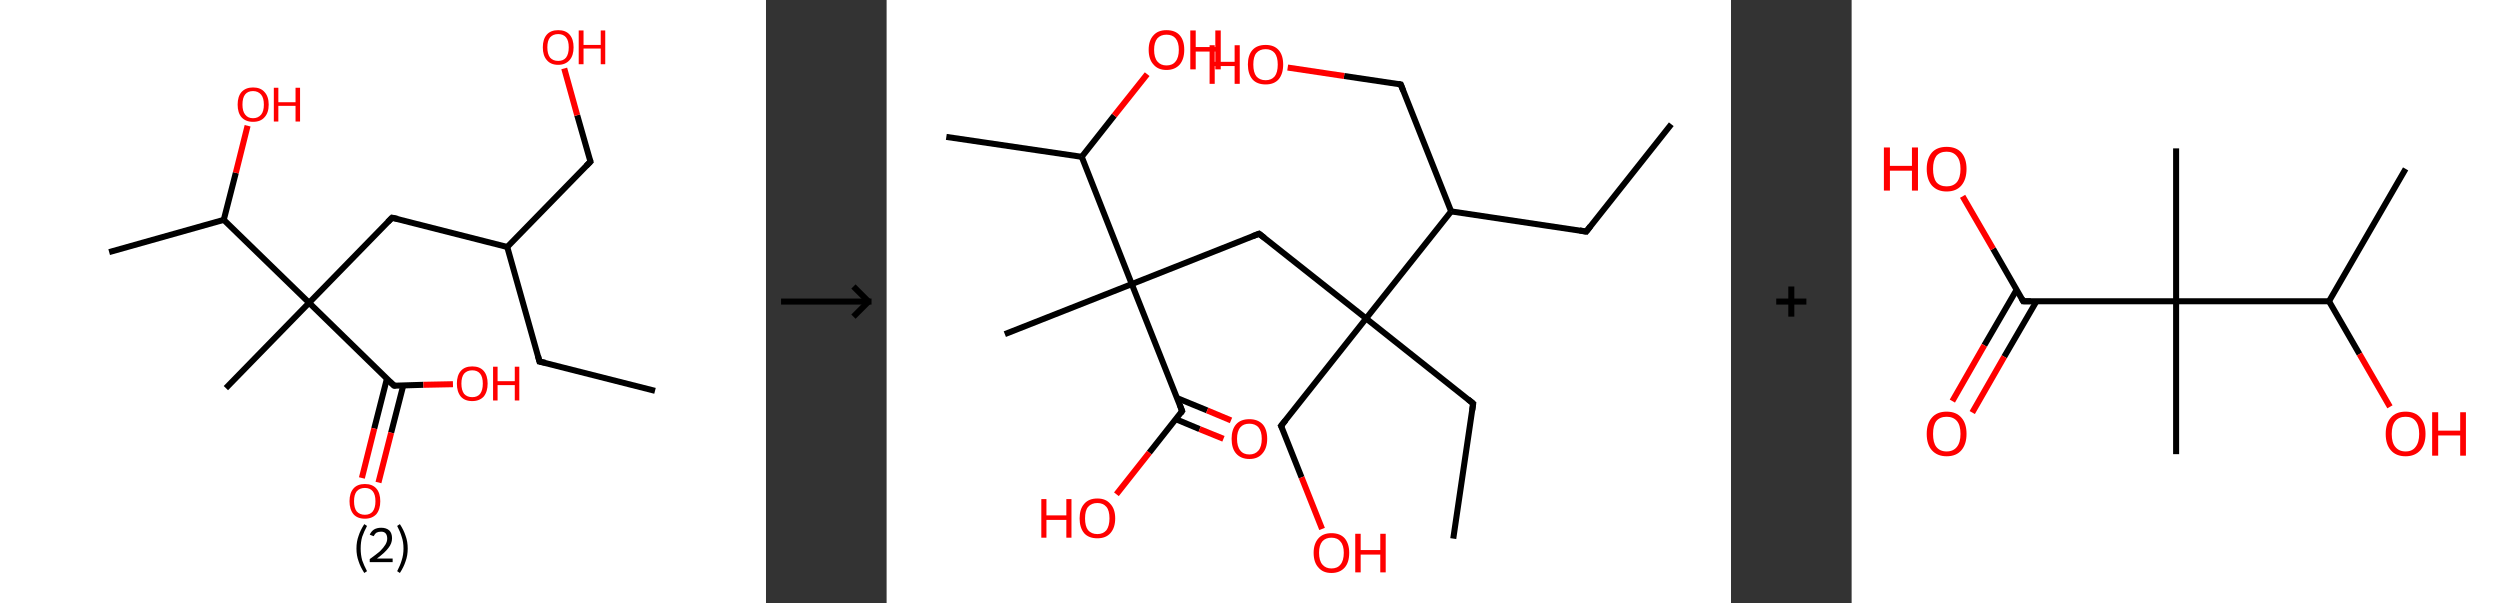 <?xml version='1.0' encoding='ASCII' standalone='yes'?>
<svg xmlns="http://www.w3.org/2000/svg" xmlns:xlink="http://www.w3.org/1999/xlink" version="1.1" width="829.0px" viewBox="0 0 829.0 200.0" height="200.0px">
  <rect x="0" y="0" width="829.0" height="200.0" fill="#333333" stroke="none"/>
  <g>
    <g transform="translate(0, 0) scale(1 1) "><!-- END OF HEADER -->
<rect style="opacity:1.0;fill:#FFFFFF;stroke:none" width="254.0" height="200.0" x="0.0" y="0.0"> </rect>
<path class="bond-0 atom-0 atom-1" d="M 217.2,129.6 L 178.9,119.9" style="fill:none;fill-rule:evenodd;stroke:#000000;stroke-width:2.0px;stroke-linecap:butt;stroke-linejoin:miter;stroke-opacity:1"/>
<path class="bond-1 atom-1 atom-2" d="M 178.9,119.9 L 168.2,81.9" style="fill:none;fill-rule:evenodd;stroke:#000000;stroke-width:2.0px;stroke-linecap:butt;stroke-linejoin:miter;stroke-opacity:1"/>
<path class="bond-2 atom-2 atom-3" d="M 168.2,81.9 L 195.8,53.6" style="fill:none;fill-rule:evenodd;stroke:#000000;stroke-width:2.0px;stroke-linecap:butt;stroke-linejoin:miter;stroke-opacity:1"/>
<path class="bond-3 atom-3 atom-4" d="M 195.8,53.6 L 191.4,38.2" style="fill:none;fill-rule:evenodd;stroke:#000000;stroke-width:2.0px;stroke-linecap:butt;stroke-linejoin:miter;stroke-opacity:1"/>
<path class="bond-3 atom-3 atom-4" d="M 191.4,38.2 L 187.1,22.7" style="fill:none;fill-rule:evenodd;stroke:#FF0000;stroke-width:2.0px;stroke-linecap:butt;stroke-linejoin:miter;stroke-opacity:1"/>
<path class="bond-4 atom-2 atom-5" d="M 168.2,81.9 L 130.0,72.2" style="fill:none;fill-rule:evenodd;stroke:#000000;stroke-width:2.0px;stroke-linecap:butt;stroke-linejoin:miter;stroke-opacity:1"/>
<path class="bond-5 atom-5 atom-6" d="M 130.0,72.2 L 102.5,100.4" style="fill:none;fill-rule:evenodd;stroke:#000000;stroke-width:2.0px;stroke-linecap:butt;stroke-linejoin:miter;stroke-opacity:1"/>
<path class="bond-6 atom-6 atom-7" d="M 102.5,100.4 L 74.9,128.7" style="fill:none;fill-rule:evenodd;stroke:#000000;stroke-width:2.0px;stroke-linecap:butt;stroke-linejoin:miter;stroke-opacity:1"/>
<path class="bond-7 atom-6 atom-8" d="M 102.5,100.4 L 130.7,127.9" style="fill:none;fill-rule:evenodd;stroke:#000000;stroke-width:2.0px;stroke-linecap:butt;stroke-linejoin:miter;stroke-opacity:1"/>
<path class="bond-8 atom-8 atom-9" d="M 128.3,125.6 L 124.1,142.1" style="fill:none;fill-rule:evenodd;stroke:#000000;stroke-width:2.0px;stroke-linecap:butt;stroke-linejoin:miter;stroke-opacity:1"/>
<path class="bond-8 atom-8 atom-9" d="M 124.1,142.1 L 120.0,158.5" style="fill:none;fill-rule:evenodd;stroke:#FF0000;stroke-width:2.0px;stroke-linecap:butt;stroke-linejoin:miter;stroke-opacity:1"/>
<path class="bond-8 atom-8 atom-9" d="M 133.7,127.9 L 129.7,143.5" style="fill:none;fill-rule:evenodd;stroke:#000000;stroke-width:2.0px;stroke-linecap:butt;stroke-linejoin:miter;stroke-opacity:1"/>
<path class="bond-8 atom-8 atom-9" d="M 129.7,143.5 L 125.5,160.0" style="fill:none;fill-rule:evenodd;stroke:#FF0000;stroke-width:2.0px;stroke-linecap:butt;stroke-linejoin:miter;stroke-opacity:1"/>
<path class="bond-9 atom-8 atom-10" d="M 130.7,127.9 L 140.4,127.6" style="fill:none;fill-rule:evenodd;stroke:#000000;stroke-width:2.0px;stroke-linecap:butt;stroke-linejoin:miter;stroke-opacity:1"/>
<path class="bond-9 atom-8 atom-10" d="M 140.4,127.6 L 150.2,127.4" style="fill:none;fill-rule:evenodd;stroke:#FF0000;stroke-width:2.0px;stroke-linecap:butt;stroke-linejoin:miter;stroke-opacity:1"/>
<path class="bond-10 atom-6 atom-11" d="M 102.5,100.4 L 74.2,72.9" style="fill:none;fill-rule:evenodd;stroke:#000000;stroke-width:2.0px;stroke-linecap:butt;stroke-linejoin:miter;stroke-opacity:1"/>
<path class="bond-11 atom-11 atom-12" d="M 74.2,72.9 L 36.2,83.6" style="fill:none;fill-rule:evenodd;stroke:#000000;stroke-width:2.0px;stroke-linecap:butt;stroke-linejoin:miter;stroke-opacity:1"/>
<path class="bond-12 atom-11 atom-13" d="M 74.2,72.9 L 78.2,57.3" style="fill:none;fill-rule:evenodd;stroke:#000000;stroke-width:2.0px;stroke-linecap:butt;stroke-linejoin:miter;stroke-opacity:1"/>
<path class="bond-12 atom-11 atom-13" d="M 78.2,57.3 L 82.1,41.7" style="fill:none;fill-rule:evenodd;stroke:#FF0000;stroke-width:2.0px;stroke-linecap:butt;stroke-linejoin:miter;stroke-opacity:1"/>
<path d="M 180.8,120.3 L 178.9,119.9 L 178.4,118.0" style="fill:none;stroke:#000000;stroke-width:2.0px;stroke-linecap:butt;stroke-linejoin:miter;stroke-opacity:1;"/>
<path d="M 194.4,55.0 L 195.8,53.6 L 195.6,52.9" style="fill:none;stroke:#000000;stroke-width:2.0px;stroke-linecap:butt;stroke-linejoin:miter;stroke-opacity:1;"/>
<path d="M 131.9,72.6 L 130.0,72.2 L 128.6,73.6" style="fill:none;stroke:#000000;stroke-width:2.0px;stroke-linecap:butt;stroke-linejoin:miter;stroke-opacity:1;"/>
<path d="M 129.3,126.6 L 130.7,127.9 L 131.2,127.9" style="fill:none;stroke:#000000;stroke-width:2.0px;stroke-linecap:butt;stroke-linejoin:miter;stroke-opacity:1;"/>
<path class="atom-4" d="M 180.0 15.7 Q 180.0 13.0, 181.3 11.5 Q 182.6 10.0, 185.1 10.0 Q 187.6 10.0, 188.9 11.5 Q 190.2 13.0, 190.2 15.7 Q 190.2 18.4, 188.9 19.9 Q 187.5 21.5, 185.1 21.5 Q 182.6 21.5, 181.3 19.9 Q 180.0 18.4, 180.0 15.7 M 185.1 20.2 Q 186.8 20.2, 187.7 19.1 Q 188.6 17.9, 188.6 15.7 Q 188.6 13.5, 187.7 12.4 Q 186.8 11.3, 185.1 11.3 Q 183.4 11.3, 182.4 12.4 Q 181.5 13.5, 181.5 15.7 Q 181.5 17.9, 182.4 19.1 Q 183.4 20.2, 185.1 20.2 " fill="#FF0000"/>
<path class="atom-4" d="M 191.9 10.1 L 193.5 10.1 L 193.5 14.9 L 199.2 14.9 L 199.2 10.1 L 200.7 10.1 L 200.7 21.3 L 199.2 21.3 L 199.2 16.1 L 193.5 16.1 L 193.5 21.3 L 191.9 21.3 L 191.9 10.1 " fill="#FF0000"/>
<path class="atom-9" d="M 115.9 166.2 Q 115.9 163.5, 117.2 162.0 Q 118.5 160.5, 121.0 160.5 Q 123.5 160.5, 124.8 162.0 Q 126.1 163.5, 126.1 166.2 Q 126.1 168.9, 124.8 170.5 Q 123.4 172.0, 121.0 172.0 Q 118.5 172.0, 117.2 170.5 Q 115.9 168.9, 115.9 166.2 M 121.0 170.7 Q 122.7 170.7, 123.6 169.6 Q 124.5 168.4, 124.5 166.2 Q 124.5 164.0, 123.6 162.9 Q 122.7 161.8, 121.0 161.8 Q 119.3 161.8, 118.3 162.9 Q 117.4 164.0, 117.4 166.2 Q 117.4 168.5, 118.3 169.6 Q 119.3 170.7, 121.0 170.7 " fill="#FF0000"/>
<path class="atom-10" d="M 151.5 127.2 Q 151.5 124.5, 152.8 123.0 Q 154.1 121.5, 156.6 121.5 Q 159.1 121.5, 160.4 123.0 Q 161.7 124.5, 161.7 127.2 Q 161.7 129.9, 160.4 131.5 Q 159.0 133.0, 156.6 133.0 Q 154.1 133.0, 152.8 131.5 Q 151.5 129.9, 151.5 127.2 M 156.6 131.7 Q 158.3 131.7, 159.2 130.6 Q 160.1 129.4, 160.1 127.2 Q 160.1 125.0, 159.2 123.9 Q 158.3 122.8, 156.6 122.8 Q 154.9 122.8, 153.9 123.9 Q 153.0 125.0, 153.0 127.2 Q 153.0 129.4, 153.9 130.6 Q 154.9 131.7, 156.6 131.7 " fill="#FF0000"/>
<path class="atom-10" d="M 163.5 121.6 L 165.0 121.6 L 165.0 126.4 L 170.7 126.4 L 170.7 121.6 L 172.2 121.6 L 172.2 132.8 L 170.7 132.8 L 170.7 127.7 L 165.0 127.7 L 165.0 132.8 L 163.5 132.8 L 163.5 121.6 " fill="#FF0000"/>
<path class="atom-13" d="M 78.8 34.7 Q 78.8 32.0, 80.1 30.5 Q 81.5 29.0, 83.9 29.0 Q 86.4 29.0, 87.7 30.5 Q 89.1 32.0, 89.1 34.7 Q 89.1 37.4, 87.7 38.9 Q 86.4 40.4, 83.9 40.4 Q 81.5 40.4, 80.1 38.9 Q 78.8 37.4, 78.8 34.7 M 83.9 39.2 Q 85.6 39.2, 86.6 38.0 Q 87.5 36.9, 87.5 34.7 Q 87.5 32.5, 86.6 31.4 Q 85.6 30.2, 83.9 30.2 Q 82.2 30.2, 81.3 31.3 Q 80.4 32.4, 80.4 34.7 Q 80.4 36.9, 81.3 38.0 Q 82.2 39.2, 83.9 39.2 " fill="#FF0000"/>
<path class="atom-13" d="M 90.8 29.1 L 92.3 29.1 L 92.3 33.9 L 98.0 33.9 L 98.0 29.1 L 99.5 29.1 L 99.5 40.3 L 98.0 40.3 L 98.0 35.1 L 92.3 35.1 L 92.3 40.3 L 90.8 40.3 L 90.8 29.1 " fill="#FF0000"/>
<path class="legend" d="M 118.2 181.9 Q 118.2 179.6, 118.9 177.7 Q 119.5 175.8, 120.8 173.8 L 121.7 174.4 Q 120.7 176.3, 120.1 178.0 Q 119.6 179.7, 119.6 181.9 Q 119.6 184.0, 120.1 185.8 Q 120.7 187.5, 121.7 189.4 L 120.8 190.0 Q 119.5 188.0, 118.9 186.1 Q 118.2 184.2, 118.2 181.9 " fill="#000000"/>
<path class="legend" d="M 122.6 177.3 Q 123.1 176.2, 124.0 175.6 Q 125.0 175.0, 126.4 175.0 Q 128.1 175.0, 129.1 175.9 Q 130.0 176.8, 130.0 178.5 Q 130.0 180.2, 128.8 181.7 Q 127.6 183.3, 125.0 185.2 L 130.2 185.2 L 130.2 186.4 L 122.6 186.4 L 122.6 185.4 Q 124.7 183.9, 126.0 182.8 Q 127.2 181.6, 127.8 180.6 Q 128.4 179.6, 128.4 178.6 Q 128.4 177.5, 127.9 176.9 Q 127.4 176.3, 126.4 176.3 Q 125.5 176.3, 124.9 176.6 Q 124.3 177.0, 123.9 177.8 L 122.6 177.3 " fill="#000000"/>
<path class="legend" d="M 135.2 181.9 Q 135.2 184.2, 134.5 186.1 Q 133.9 188.0, 132.6 190.0 L 131.7 189.4 Q 132.7 187.5, 133.2 185.8 Q 133.8 184.0, 133.8 181.9 Q 133.8 179.7, 133.2 178.0 Q 132.7 176.3, 131.7 174.4 L 132.6 173.8 Q 133.9 175.8, 134.5 177.7 Q 135.2 179.6, 135.2 181.9 " fill="#000000"/>
</g>
    <g transform="translate(254, 0) scale(1 1) "><line x1="5" y1="100" x2="35" y2="100" style="stroke:rgb(0,0,0);stroke-width:2"/>
  <line x1="34" y1="100" x2="29" y2="95" style="stroke:rgb(0,0,0);stroke-width:2"/>
  <line x1="34" y1="100" x2="29" y2="105" style="stroke:rgb(0,0,0);stroke-width:2"/>
</g>
    <g transform="translate(294.0, 0) scale(1 1) "><!-- END OF HEADER -->
<rect style="opacity:1.0;fill:#FFFFFF;stroke:none" width="280.0" height="200.0" x="0.0" y="0.0"> </rect>
<path class="bond-0 atom-0 atom-1" d="M 260.2,41.2 L 232.0,76.8" style="fill:none;fill-rule:evenodd;stroke:#000000;stroke-width:2.0px;stroke-linecap:butt;stroke-linejoin:miter;stroke-opacity:1"/>
<path class="bond-1 atom-1 atom-2" d="M 232.0,76.8 L 187.2,70.1" style="fill:none;fill-rule:evenodd;stroke:#000000;stroke-width:2.0px;stroke-linecap:butt;stroke-linejoin:miter;stroke-opacity:1"/>
<path class="bond-2 atom-2 atom-3" d="M 187.2,70.1 L 170.5,28.0" style="fill:none;fill-rule:evenodd;stroke:#000000;stroke-width:2.0px;stroke-linecap:butt;stroke-linejoin:miter;stroke-opacity:1"/>
<path class="bond-3 atom-3 atom-4" d="M 170.5,28.0 L 151.7,25.2" style="fill:none;fill-rule:evenodd;stroke:#000000;stroke-width:2.0px;stroke-linecap:butt;stroke-linejoin:miter;stroke-opacity:1"/>
<path class="bond-3 atom-3 atom-4" d="M 151.7,25.2 L 133.0,22.4" style="fill:none;fill-rule:evenodd;stroke:#FF0000;stroke-width:2.0px;stroke-linecap:butt;stroke-linejoin:miter;stroke-opacity:1"/>
<path class="bond-4 atom-2 atom-5" d="M 187.2,70.1 L 159.0,105.6" style="fill:none;fill-rule:evenodd;stroke:#000000;stroke-width:2.0px;stroke-linecap:butt;stroke-linejoin:miter;stroke-opacity:1"/>
<path class="bond-5 atom-5 atom-6" d="M 159.0,105.6 L 194.5,133.8" style="fill:none;fill-rule:evenodd;stroke:#000000;stroke-width:2.0px;stroke-linecap:butt;stroke-linejoin:miter;stroke-opacity:1"/>
<path class="bond-6 atom-6 atom-7" d="M 194.5,133.8 L 187.9,178.6" style="fill:none;fill-rule:evenodd;stroke:#000000;stroke-width:2.0px;stroke-linecap:butt;stroke-linejoin:miter;stroke-opacity:1"/>
<path class="bond-7 atom-5 atom-8" d="M 159.0,105.6 L 130.8,141.2" style="fill:none;fill-rule:evenodd;stroke:#000000;stroke-width:2.0px;stroke-linecap:butt;stroke-linejoin:miter;stroke-opacity:1"/>
<path class="bond-8 atom-8 atom-9" d="M 130.8,141.2 L 137.6,158.3" style="fill:none;fill-rule:evenodd;stroke:#000000;stroke-width:2.0px;stroke-linecap:butt;stroke-linejoin:miter;stroke-opacity:1"/>
<path class="bond-8 atom-8 atom-9" d="M 137.6,158.3 L 144.4,175.4" style="fill:none;fill-rule:evenodd;stroke:#FF0000;stroke-width:2.0px;stroke-linecap:butt;stroke-linejoin:miter;stroke-opacity:1"/>
<path class="bond-9 atom-5 atom-10" d="M 159.0,105.6 L 123.5,77.5" style="fill:none;fill-rule:evenodd;stroke:#000000;stroke-width:2.0px;stroke-linecap:butt;stroke-linejoin:miter;stroke-opacity:1"/>
<path class="bond-10 atom-10 atom-11" d="M 123.5,77.5 L 81.3,94.2" style="fill:none;fill-rule:evenodd;stroke:#000000;stroke-width:2.0px;stroke-linecap:butt;stroke-linejoin:miter;stroke-opacity:1"/>
<path class="bond-11 atom-11 atom-12" d="M 81.3,94.2 L 39.2,110.8" style="fill:none;fill-rule:evenodd;stroke:#000000;stroke-width:2.0px;stroke-linecap:butt;stroke-linejoin:miter;stroke-opacity:1"/>
<path class="bond-12 atom-11 atom-13" d="M 81.3,94.2 L 98.0,136.3" style="fill:none;fill-rule:evenodd;stroke:#000000;stroke-width:2.0px;stroke-linecap:butt;stroke-linejoin:miter;stroke-opacity:1"/>
<path class="bond-13 atom-13 atom-14" d="M 95.9,139.0 L 103.8,142.3" style="fill:none;fill-rule:evenodd;stroke:#000000;stroke-width:2.0px;stroke-linecap:butt;stroke-linejoin:miter;stroke-opacity:1"/>
<path class="bond-13 atom-13 atom-14" d="M 103.8,142.3 L 111.7,145.5" style="fill:none;fill-rule:evenodd;stroke:#FF0000;stroke-width:2.0px;stroke-linecap:butt;stroke-linejoin:miter;stroke-opacity:1"/>
<path class="bond-13 atom-13 atom-14" d="M 96.3,132.0 L 106.3,136.1" style="fill:none;fill-rule:evenodd;stroke:#000000;stroke-width:2.0px;stroke-linecap:butt;stroke-linejoin:miter;stroke-opacity:1"/>
<path class="bond-13 atom-13 atom-14" d="M 106.3,136.1 L 114.2,139.4" style="fill:none;fill-rule:evenodd;stroke:#FF0000;stroke-width:2.0px;stroke-linecap:butt;stroke-linejoin:miter;stroke-opacity:1"/>
<path class="bond-14 atom-13 atom-15" d="M 98.0,136.3 L 87.1,150.1" style="fill:none;fill-rule:evenodd;stroke:#000000;stroke-width:2.0px;stroke-linecap:butt;stroke-linejoin:miter;stroke-opacity:1"/>
<path class="bond-14 atom-13 atom-15" d="M 87.1,150.1 L 76.2,163.9" style="fill:none;fill-rule:evenodd;stroke:#FF0000;stroke-width:2.0px;stroke-linecap:butt;stroke-linejoin:miter;stroke-opacity:1"/>
<path class="bond-15 atom-11 atom-16" d="M 81.3,94.2 L 64.7,52.0" style="fill:none;fill-rule:evenodd;stroke:#000000;stroke-width:2.0px;stroke-linecap:butt;stroke-linejoin:miter;stroke-opacity:1"/>
<path class="bond-16 atom-16 atom-17" d="M 64.7,52.0 L 19.8,45.4" style="fill:none;fill-rule:evenodd;stroke:#000000;stroke-width:2.0px;stroke-linecap:butt;stroke-linejoin:miter;stroke-opacity:1"/>
<path class="bond-17 atom-16 atom-18" d="M 64.7,52.0 L 75.5,38.3" style="fill:none;fill-rule:evenodd;stroke:#000000;stroke-width:2.0px;stroke-linecap:butt;stroke-linejoin:miter;stroke-opacity:1"/>
<path class="bond-17 atom-16 atom-18" d="M 75.5,38.3 L 86.4,24.6" style="fill:none;fill-rule:evenodd;stroke:#FF0000;stroke-width:2.0px;stroke-linecap:butt;stroke-linejoin:miter;stroke-opacity:1"/>
<path d="M 233.4,75.0 L 232.0,76.8 L 229.8,76.4" style="fill:none;stroke:#000000;stroke-width:2.0px;stroke-linecap:butt;stroke-linejoin:miter;stroke-opacity:1;"/>
<path d="M 171.3,30.1 L 170.5,28.0 L 169.6,27.8" style="fill:none;stroke:#000000;stroke-width:2.0px;stroke-linecap:butt;stroke-linejoin:miter;stroke-opacity:1;"/>
<path d="M 192.8,132.4 L 194.5,133.8 L 194.2,136.0" style="fill:none;stroke:#000000;stroke-width:2.0px;stroke-linecap:butt;stroke-linejoin:miter;stroke-opacity:1;"/>
<path d="M 132.3,139.4 L 130.8,141.2 L 131.2,142.0" style="fill:none;stroke:#000000;stroke-width:2.0px;stroke-linecap:butt;stroke-linejoin:miter;stroke-opacity:1;"/>
<path d="M 125.3,78.9 L 123.5,77.5 L 121.4,78.3" style="fill:none;stroke:#000000;stroke-width:2.0px;stroke-linecap:butt;stroke-linejoin:miter;stroke-opacity:1;"/>
<path d="M 97.2,134.2 L 98.0,136.3 L 97.5,137.0" style="fill:none;stroke:#000000;stroke-width:2.0px;stroke-linecap:butt;stroke-linejoin:miter;stroke-opacity:1;"/>
<path class="atom-4" d="M 107.1 15.0 L 108.8 15.0 L 108.8 20.5 L 115.4 20.5 L 115.4 15.0 L 117.1 15.0 L 117.1 27.8 L 115.4 27.8 L 115.4 21.9 L 108.8 21.9 L 108.8 27.8 L 107.1 27.8 L 107.1 15.0 " fill="#FF0000"/>
<path class="atom-4" d="M 119.8 21.4 Q 119.8 18.3, 121.3 16.6 Q 122.8 14.9, 125.7 14.9 Q 128.5 14.9, 130.0 16.6 Q 131.5 18.3, 131.5 21.4 Q 131.5 24.5, 130.0 26.3 Q 128.5 28.0, 125.7 28.0 Q 122.8 28.0, 121.3 26.3 Q 119.8 24.5, 119.8 21.4 M 125.7 26.6 Q 127.6 26.6, 128.7 25.3 Q 129.7 24.0, 129.7 21.4 Q 129.7 18.9, 128.7 17.6 Q 127.6 16.3, 125.7 16.3 Q 123.7 16.3, 122.6 17.6 Q 121.6 18.8, 121.6 21.4 Q 121.6 24.0, 122.6 25.3 Q 123.7 26.6, 125.7 26.6 " fill="#FF0000"/>
<path class="atom-9" d="M 141.6 183.3 Q 141.6 180.3, 143.2 178.5 Q 144.7 176.8, 147.5 176.8 Q 150.4 176.8, 151.9 178.5 Q 153.4 180.3, 153.4 183.3 Q 153.4 186.5, 151.9 188.2 Q 150.3 190.0, 147.5 190.0 Q 144.7 190.0, 143.2 188.2 Q 141.6 186.5, 141.6 183.3 M 147.5 188.5 Q 149.5 188.5, 150.5 187.2 Q 151.6 185.9, 151.6 183.3 Q 151.6 180.8, 150.5 179.6 Q 149.5 178.3, 147.5 178.3 Q 145.6 178.3, 144.5 179.5 Q 143.4 180.8, 143.4 183.3 Q 143.4 185.9, 144.5 187.2 Q 145.6 188.5, 147.5 188.5 " fill="#FF0000"/>
<path class="atom-9" d="M 155.4 177.0 L 157.2 177.0 L 157.2 182.4 L 163.7 182.4 L 163.7 177.0 L 165.5 177.0 L 165.5 189.8 L 163.7 189.8 L 163.7 183.9 L 157.2 183.9 L 157.2 189.8 L 155.4 189.8 L 155.4 177.0 " fill="#FF0000"/>
<path class="atom-14" d="M 114.4 145.5 Q 114.4 142.4, 115.9 140.7 Q 117.4 139.0, 120.3 139.0 Q 123.1 139.0, 124.7 140.7 Q 126.2 142.4, 126.2 145.5 Q 126.2 148.6, 124.6 150.4 Q 123.1 152.2, 120.3 152.2 Q 117.5 152.2, 115.9 150.4 Q 114.4 148.7, 114.4 145.5 M 120.3 150.7 Q 122.2 150.7, 123.3 149.4 Q 124.4 148.1, 124.4 145.5 Q 124.4 143.0, 123.3 141.7 Q 122.2 140.5, 120.3 140.5 Q 118.3 140.5, 117.3 141.7 Q 116.2 143.0, 116.2 145.5 Q 116.2 148.1, 117.3 149.4 Q 118.3 150.7, 120.3 150.7 " fill="#FF0000"/>
<path class="atom-15" d="M 51.3 165.5 L 53.0 165.5 L 53.0 170.9 L 59.6 170.9 L 59.6 165.5 L 61.3 165.5 L 61.3 178.3 L 59.6 178.3 L 59.6 172.4 L 53.0 172.4 L 53.0 178.3 L 51.3 178.3 L 51.3 165.5 " fill="#FF0000"/>
<path class="atom-15" d="M 64.0 171.9 Q 64.0 168.8, 65.5 167.1 Q 67.0 165.3, 69.9 165.3 Q 72.7 165.3, 74.2 167.1 Q 75.8 168.8, 75.8 171.9 Q 75.8 175.0, 74.2 176.8 Q 72.7 178.5, 69.9 178.5 Q 67.0 178.5, 65.5 176.8 Q 64.0 175.0, 64.0 171.9 M 69.9 177.1 Q 71.8 177.1, 72.9 175.8 Q 73.9 174.4, 73.9 171.9 Q 73.9 169.3, 72.9 168.1 Q 71.8 166.8, 69.9 166.8 Q 67.9 166.8, 66.8 168.1 Q 65.8 169.3, 65.8 171.9 Q 65.8 174.5, 66.8 175.8 Q 67.9 177.1, 69.9 177.1 " fill="#FF0000"/>
<path class="atom-18" d="M 86.9 16.5 Q 86.9 13.4, 88.5 11.7 Q 90.0 10.0, 92.8 10.0 Q 95.7 10.0, 97.2 11.7 Q 98.7 13.4, 98.7 16.5 Q 98.7 19.6, 97.2 21.4 Q 95.6 23.2, 92.8 23.2 Q 90.0 23.2, 88.5 21.4 Q 86.9 19.7, 86.9 16.5 M 92.8 21.7 Q 94.8 21.7, 95.8 20.4 Q 96.9 19.1, 96.9 16.5 Q 96.9 14.0, 95.8 12.7 Q 94.8 11.5, 92.8 11.5 Q 90.9 11.5, 89.8 12.7 Q 88.7 14.0, 88.7 16.5 Q 88.7 19.1, 89.8 20.4 Q 90.9 21.7, 92.8 21.7 " fill="#FF0000"/>
<path class="atom-18" d="M 100.7 10.1 L 102.5 10.1 L 102.5 15.6 L 109.0 15.6 L 109.0 10.1 L 110.8 10.1 L 110.8 23.0 L 109.0 23.0 L 109.0 17.1 L 102.5 17.1 L 102.5 23.0 L 100.7 23.0 L 100.7 10.1 " fill="#FF0000"/>
</g>
    <g transform="translate(574.0, 0) scale(1 1) "><line x1="15" y1="100" x2="25" y2="100" style="stroke:rgb(0,0,0);stroke-width:2"/>
  <line x1="20" y1="95" x2="20" y2="105" style="stroke:rgb(0,0,0);stroke-width:2"/>
</g>
    <g transform="translate(614.0, 0) scale(1 1) "><!-- END OF HEADER -->
<rect style="opacity:1.0;fill:#FFFFFF;stroke:none" width="215.0" height="200.0" x="0.0" y="0.0"> </rect>
<path class="bond-0 atom-0 atom-1" d="M 183.7,56.0 L 158.3,99.9" style="fill:none;fill-rule:evenodd;stroke:#000000;stroke-width:2.0px;stroke-linecap:butt;stroke-linejoin:miter;stroke-opacity:1"/>
<path class="bond-1 atom-1 atom-2" d="M 158.3,99.9 L 168.4,117.4" style="fill:none;fill-rule:evenodd;stroke:#000000;stroke-width:2.0px;stroke-linecap:butt;stroke-linejoin:miter;stroke-opacity:1"/>
<path class="bond-1 atom-1 atom-2" d="M 168.4,117.4 L 178.5,134.9" style="fill:none;fill-rule:evenodd;stroke:#FF0000;stroke-width:2.0px;stroke-linecap:butt;stroke-linejoin:miter;stroke-opacity:1"/>
<path class="bond-2 atom-1 atom-3" d="M 158.3,99.9 L 107.6,99.9" style="fill:none;fill-rule:evenodd;stroke:#000000;stroke-width:2.0px;stroke-linecap:butt;stroke-linejoin:miter;stroke-opacity:1"/>
<path class="bond-3 atom-3 atom-4" d="M 107.6,99.9 L 107.6,49.2" style="fill:none;fill-rule:evenodd;stroke:#000000;stroke-width:2.0px;stroke-linecap:butt;stroke-linejoin:miter;stroke-opacity:1"/>
<path class="bond-4 atom-3 atom-5" d="M 107.6,99.9 L 107.6,150.6" style="fill:none;fill-rule:evenodd;stroke:#000000;stroke-width:2.0px;stroke-linecap:butt;stroke-linejoin:miter;stroke-opacity:1"/>
<path class="bond-5 atom-3 atom-6" d="M 107.6,99.9 L 56.9,99.9" style="fill:none;fill-rule:evenodd;stroke:#000000;stroke-width:2.0px;stroke-linecap:butt;stroke-linejoin:miter;stroke-opacity:1"/>
<path class="bond-6 atom-6 atom-7" d="M 54.7,96.1 L 44.0,114.5" style="fill:none;fill-rule:evenodd;stroke:#000000;stroke-width:2.0px;stroke-linecap:butt;stroke-linejoin:miter;stroke-opacity:1"/>
<path class="bond-6 atom-6 atom-7" d="M 44.0,114.5 L 33.4,133.0" style="fill:none;fill-rule:evenodd;stroke:#FF0000;stroke-width:2.0px;stroke-linecap:butt;stroke-linejoin:miter;stroke-opacity:1"/>
<path class="bond-6 atom-6 atom-7" d="M 61.3,99.9 L 50.6,118.3" style="fill:none;fill-rule:evenodd;stroke:#000000;stroke-width:2.0px;stroke-linecap:butt;stroke-linejoin:miter;stroke-opacity:1"/>
<path class="bond-6 atom-6 atom-7" d="M 50.6,118.3 L 40.0,136.8" style="fill:none;fill-rule:evenodd;stroke:#FF0000;stroke-width:2.0px;stroke-linecap:butt;stroke-linejoin:miter;stroke-opacity:1"/>
<path class="bond-7 atom-6 atom-8" d="M 56.9,99.9 L 46.9,82.5" style="fill:none;fill-rule:evenodd;stroke:#000000;stroke-width:2.0px;stroke-linecap:butt;stroke-linejoin:miter;stroke-opacity:1"/>
<path class="bond-7 atom-6 atom-8" d="M 46.9,82.5 L 36.8,65.1" style="fill:none;fill-rule:evenodd;stroke:#FF0000;stroke-width:2.0px;stroke-linecap:butt;stroke-linejoin:miter;stroke-opacity:1"/>
<path d="M 59.4,99.9 L 56.9,99.9 L 56.4,99.0" style="fill:none;stroke:#000000;stroke-width:2.0px;stroke-linecap:butt;stroke-linejoin:miter;stroke-opacity:1;"/>
<path class="atom-2" d="M 177.1 143.9 Q 177.1 140.4, 178.8 138.5 Q 180.5 136.5, 183.7 136.5 Q 186.9 136.5, 188.6 138.5 Q 190.3 140.4, 190.3 143.9 Q 190.3 147.3, 188.6 149.3 Q 186.8 151.3, 183.7 151.3 Q 180.5 151.3, 178.8 149.3 Q 177.1 147.4, 177.1 143.9 M 183.7 149.7 Q 185.9 149.7, 187.0 148.2 Q 188.2 146.7, 188.2 143.9 Q 188.2 141.0, 187.0 139.6 Q 185.9 138.2, 183.7 138.2 Q 181.5 138.2, 180.3 139.6 Q 179.1 141.0, 179.1 143.9 Q 179.1 146.8, 180.3 148.2 Q 181.5 149.7, 183.7 149.7 " fill="#FF0000"/>
<path class="atom-2" d="M 192.5 136.7 L 194.5 136.7 L 194.5 142.8 L 201.8 142.8 L 201.8 136.7 L 203.7 136.7 L 203.7 151.1 L 201.8 151.1 L 201.8 144.4 L 194.5 144.4 L 194.5 151.1 L 192.5 151.1 L 192.5 136.7 " fill="#FF0000"/>
<path class="atom-7" d="M 24.9 143.9 Q 24.9 140.4, 26.6 138.5 Q 28.3 136.5, 31.5 136.5 Q 34.7 136.5, 36.4 138.5 Q 38.1 140.4, 38.1 143.9 Q 38.1 147.3, 36.4 149.3 Q 34.7 151.3, 31.5 151.3 Q 28.4 151.3, 26.6 149.3 Q 24.9 147.4, 24.9 143.9 M 31.5 149.7 Q 33.7 149.7, 34.9 148.2 Q 36.1 146.7, 36.1 143.9 Q 36.1 141.0, 34.9 139.6 Q 33.7 138.2, 31.5 138.2 Q 29.3 138.2, 28.1 139.6 Q 27.0 141.0, 27.0 143.9 Q 27.0 146.8, 28.1 148.2 Q 29.3 149.7, 31.5 149.7 " fill="#FF0000"/>
<path class="atom-8" d="M 10.7 48.9 L 12.7 48.9 L 12.7 55.0 L 20.0 55.0 L 20.0 48.9 L 22.0 48.9 L 22.0 63.2 L 20.0 63.2 L 20.0 56.6 L 12.7 56.6 L 12.7 63.2 L 10.7 63.2 L 10.7 48.9 " fill="#FF0000"/>
<path class="atom-8" d="M 24.9 56.0 Q 24.9 52.6, 26.6 50.6 Q 28.3 48.7, 31.5 48.7 Q 34.7 48.7, 36.4 50.6 Q 38.1 52.6, 38.1 56.0 Q 38.1 59.5, 36.4 61.5 Q 34.7 63.5, 31.5 63.5 Q 28.4 63.5, 26.6 61.5 Q 24.9 59.5, 24.9 56.0 M 31.5 61.8 Q 33.7 61.8, 34.9 60.4 Q 36.1 58.9, 36.1 56.0 Q 36.1 53.2, 34.9 51.8 Q 33.7 50.3, 31.5 50.3 Q 29.3 50.3, 28.1 51.7 Q 27.0 53.2, 27.0 56.0 Q 27.0 58.9, 28.1 60.4 Q 29.3 61.8, 31.5 61.8 " fill="#FF0000"/>
</g>
  </g>
</svg>
